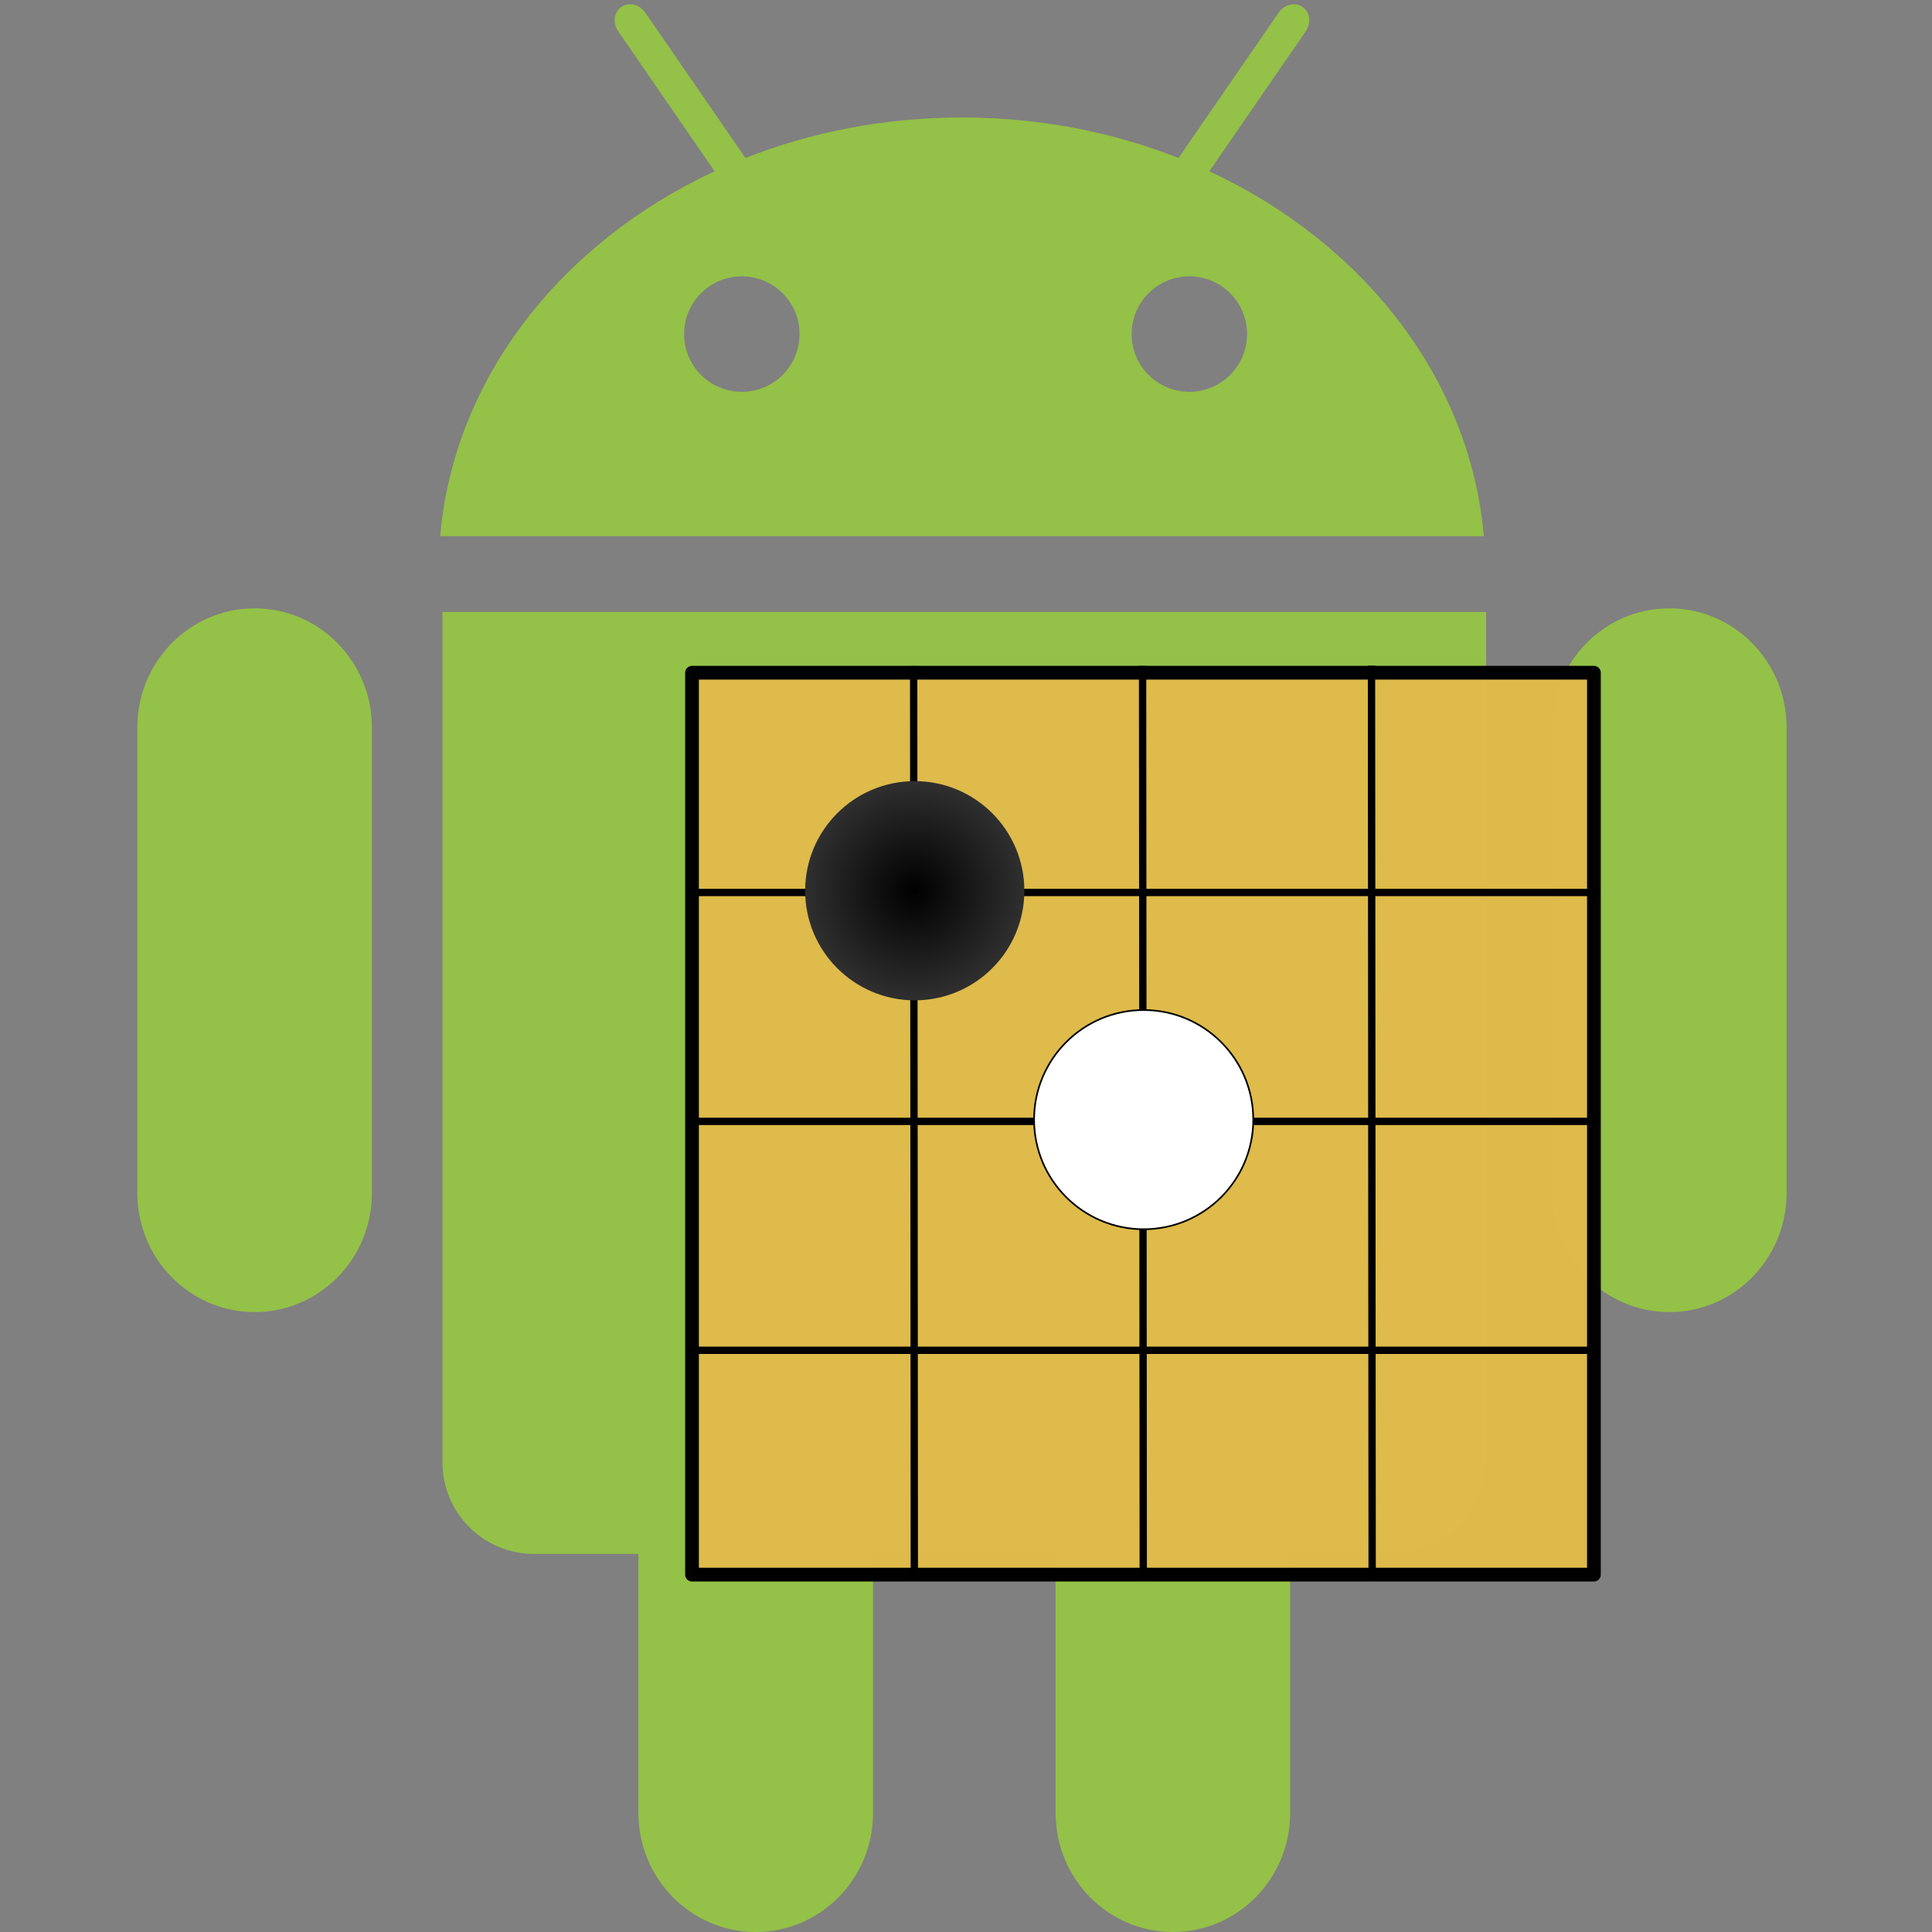<?xml version="1.0" encoding="UTF-8" standalone="no"?>
<!-- Generator: Adobe Illustrator 14.0.0, SVG Export Plug-In . SVG Version: 6.00 Build 43363)  -->

<svg
   xmlns:dc="http://purl.org/dc/elements/1.1/"
   xmlns:cc="http://creativecommons.org/ns#"
   xmlns:rdf="http://www.w3.org/1999/02/22-rdf-syntax-ns#"
   xmlns:svg="http://www.w3.org/2000/svg"
   xmlns="http://www.w3.org/2000/svg"
   xmlns:xlink="http://www.w3.org/1999/xlink"
   xmlns:sodipodi="http://sodipodi.sourceforge.net/DTD/sodipodi-0.dtd"
   xmlns:inkscape="http://www.inkscape.org/namespaces/inkscape"
   version="1.1"
   id="Layer_1"
   x="0px"
   y="0px"
   width="422"
   height="422"
   viewBox="91.801 15.624 422 422"
   enable-background="new 91.801 15.624 611.306 568.512"
   xml:space="preserve"
   inkscape:version="0.48.0 r9654"
   sodipodi:docname="AGoban_logo.svg"><rect x="91.801" y="15.624" width="422" height="422" fill="#808080" stroke="none"/><defs
   id="defs31"><linearGradient
   id="linearGradient3785"><stop
     style="stop-color:#000000;stop-opacity:1;"
     offset="0"
     id="stop3787" /><stop
     style="stop-color:#303030;stop-opacity:1;"
     offset="1"
     id="stop3789" /></linearGradient>
	
	
<radialGradient
   inkscape:collect="always"
   xlink:href="#linearGradient3785"
   id="radialGradient3816"
   gradientUnits="userSpaceOnUse"
   cx="-247.5"
   cy="421.012"
   fx="-247.5"
   fy="421.012"
   r="22.97" /></defs><sodipodi:namedview
   pagecolor="#ffffff"
   bordercolor="#666666"
   borderopacity="1"
   objecttolerance="10"
   gridtolerance="10"
   guidetolerance="10"
   inkscape:pageopacity="0"
   inkscape:pageshadow="2"
   inkscape:window-width="1304"
   inkscape:window-height="790"
   id="namedview29"
   showgrid="true"
   inkscape:zoom="1.0078943"
   inkscape:cx="179.30601"
   inkscape:cy="136.81501"
   inkscape:window-x="0"
   inkscape:window-y="0"
   inkscape:window-maximized="0"
   inkscape:current-layer="Layer_1"
   fit-margin-top="0"
   fit-margin-left="0"
   fit-margin-right="0"
   fit-margin-bottom="0"><inkscape:grid
     type="xygrid"
     id="grid3026"
     empspacing="5"
     visible="true"
     enabled="true"
     snapvisiblegridlinesonly="true" /></sodipodi:namedview>
<g
   id="g21"
   transform="translate(-96.347,0.929)">
		<path
   style="fill:#94c147"
   inkscape:connector-curvature="0"
   id="path23"
   d="m 552.777,147.57 c -14.147,0 -25.622,11.652 -25.622,26.02 v 101.68 c 0,14.372 11.475,26.019 25.622,26.019 14.147,0 25.61,-11.646 25.61,-26.019 V 173.59 c 0.001,-14.368 -11.462,-26.02 -25.61,-26.02 z m -309.011,0 c -14.155,0 -25.618,11.652 -25.618,26.02 v 101.68 c 0,14.372 11.462,26.019 25.618,26.019 14.153,0 25.623,-11.646 25.623,-26.019 V 173.59 c -0.008,-14.368 -11.475,-26.02 -25.623,-26.02 z" />
		<path
   style="fill:#94c147"
   inkscape:connector-curvature="0"
   id="path25"
   d="m 284.799,148.364 v 185.768 c 0,11.035 8.948,19.98 19.983,19.98 h 22.815 v 56.567 c 0,14.37 11.47,26.016 25.623,26.016 14.148,0 25.623,-11.646 25.623,-26.016 v -56.567 h 39.878 v 56.567 c 0,14.37 11.463,26.016 25.61,26.016 14.147,0 25.622,-11.646 25.622,-26.016 v -56.567 h 22.828 c 11.022,0 19.971,-8.953 19.971,-19.98 V 148.364 H 284.799 l 0,0 z" />
		<path
   style="fill:#94c147"
   inkscape:connector-curvature="0"
   id="path27"
   d="m 452.302,52.105 21.057,-30.572 c 1.245,-1.819 0.939,-4.199 -0.695,-5.329 -1.637,-1.123 -3.968,-0.568 -5.225,1.251 l -21.875,31.75 c -14.404,-5.682 -30.418,-8.844 -47.293,-8.844 -16.87,0 -32.893,3.162 -47.297,8.844 l -21.875,-31.75 c -1.257,-1.819 -3.589,-2.375 -5.225,-1.251 -1.636,1.124 -1.946,3.509 -0.696,5.329 l 21.057,30.572 c -33.464,15.57 -56.951,45.166 -59.941,79.706 H 512.25 C 509.259,97.271 485.772,67.676 452.302,52.105 z M 350.187,100.28 c -6.965,0 -12.617,-5.646 -12.617,-12.616 0,-6.958 5.647,-12.61 12.617,-12.61 6.97,0 12.603,5.652 12.603,12.61 0,6.965 -5.64,12.616 -12.603,12.616 z m 97.744,0 c -6.97,0 -12.609,-5.646 -12.609,-12.616 0,-6.958 5.64,-12.61 12.609,-12.61 6.971,0 12.61,5.652 12.61,12.61 0,6.965 -5.64,12.616 -12.61,12.616 z" />
	</g>
<g
   id="g3805"
   transform="translate(449.653,-223.071)"><rect
     y="385.636"
     x="-206.699"
     height="197"
     width="197"
     id="rect3022"
     style="opacity:0.99;fill:#dfbb4a;fill-opacity:1;fill-rule:evenodd;stroke:#000000;stroke-width:3;stroke-linecap:butt;stroke-linejoin:round;stroke-miterlimit:4;stroke-opacity:1;stroke-dasharray:none" /><path
     sodipodi:nodetypes="cc"
     inkscape:connector-curvature="0"
     id="path3796"
     d="m -207.699,483.636 198.98,0"
     style="fill:none;stroke:#000000;stroke-width:1.6;stroke-linecap:butt;stroke-linejoin:miter;stroke-miterlimit:4;stroke-opacity:1;stroke-dasharray:none" /><use
     height="568.512"
     width="611.306"
     transform="translate(0,-50)"
     id="use2990"
     xlink:href="#path3796"
     y="0"
     x="0" /><use
     height="568.512"
     width="611.306"
     transform="translate(0,50)"
     id="use2992"
     xlink:href="#path3796"
     y="0"
     x="0" /><path
     style="fill:none;stroke:#000000;stroke-width:1.6;stroke-linecap:butt;stroke-linejoin:miter;stroke-miterlimit:4;stroke-opacity:1;stroke-dasharray:none"
     d="m -108.282,384.146 0.146,198.98"
     id="path3771"
     inkscape:connector-curvature="0"
     sodipodi:nodetypes="cc" /><use
     x="0"
     y="0"
     xlink:href="#path3796"
     id="use3773"
     transform="matrix(7.346849e-4,1,-1,7.346849e-4,425.506,591.453)"
     width="611.306"
     height="568.512" /><use
     x="0"
     y="0"
     xlink:href="#path3796"
     id="use3775"
     transform="matrix(7.346849e-4,1,-1,7.346849e-4,325.506,591.527)"
     width="611.306"
     height="568.512" /><path
     transform="matrix(1.064,0,0,1.064,105.295,-14.703)"
     d="m -225,421.012 c 0,12.426 -10.074,22.5 -22.5,22.5 -12.426,0 -22.5,-10.074 -22.5,-22.5 0,-12.426 10.074,-22.5 22.5,-22.5 12.426,0 22.5,10.074 22.5,22.5 z"
     sodipodi:ry="22.5"
     sodipodi:rx="22.5"
     sodipodi:cy="421.01202"
     sodipodi:cx="-247.5"
     id="path3783"
     style="fill:url(#radialGradient3816);fill-opacity:1;fill-rule:evenodd;stroke:none"
     sodipodi:type="arc" /><path
     sodipodi:type="arc"
     style="fill:#ffffff;fill-opacity:1;fill-rule:evenodd;stroke:#000000;stroke-width:0.342;stroke-miterlimit:4;stroke-opacity:1;stroke-dasharray:none"
     id="path3793"
     sodipodi:cx="-247.5"
     sodipodi:cy="421.01202"
     sodipodi:rx="22.5"
     sodipodi:ry="22.5"
     d="m -225,421.012 c 0,12.426 -10.074,22.5 -22.5,22.5 -12.426,0 -22.5,-10.074 -22.5,-22.5 0,-12.426 10.074,-22.5 22.5,-22.5 12.426,0 22.5,10.074 22.5,22.5 z"
     transform="matrix(1.064,0,0,1.064,155.295,35.297)" /></g></svg>